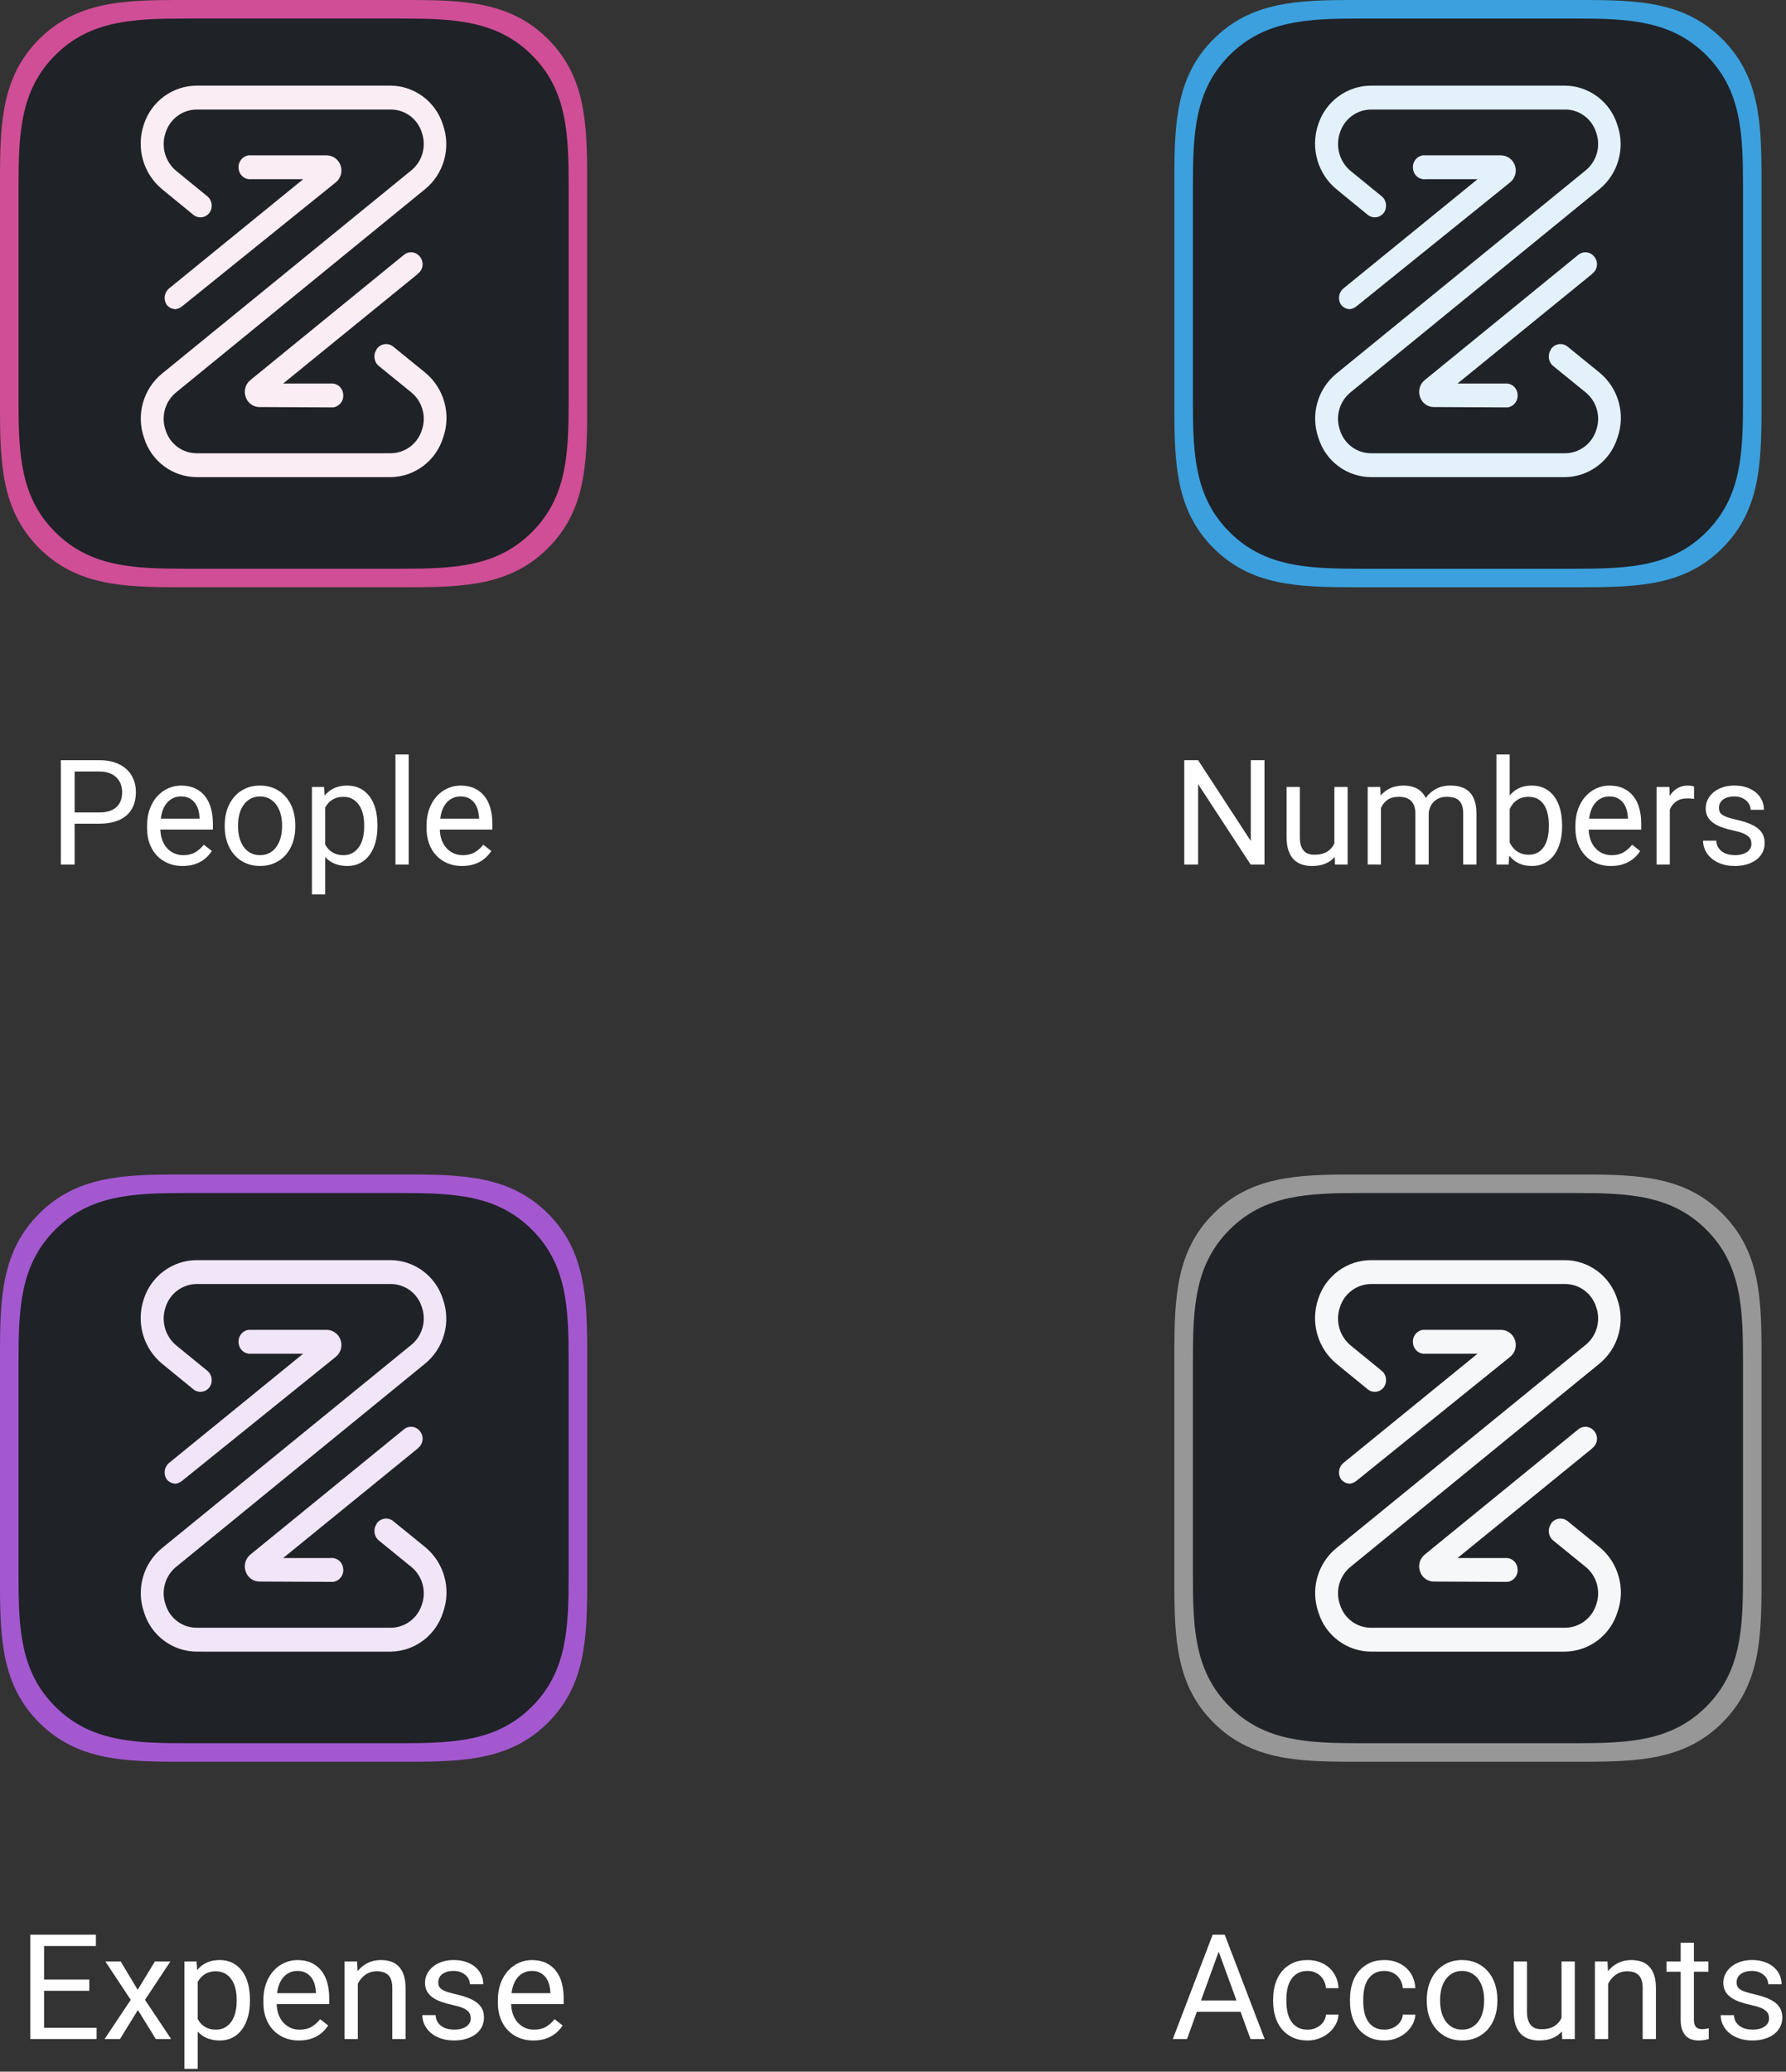 <svg height="254" viewBox="0 0 219 254" width="219" xmlns="http://www.w3.org/2000/svg"><rect x="0" y="0" width="219" height="254" fill="#333333" stroke="none"/><g fill="none" fill-rule="evenodd"><g transform="translate(0 144)"><path d="m0 50.04v-28.08c0-6.96.24-12.6 4.8-17.16 4.56-4.56 10.2-4.8 17.16-4.8h28.08c6.96 0 12.6.24 17.16 4.8s4.8 10.2 4.8 17.16v28.08c0 6.96-.24 12.6-4.8 17.16s-10.2 4.8-17.16 4.8h-28.08c-6.96 0-12.6-.24-17.16-4.8-4.56-4.56-4.8-10.2-4.8-17.16z" fill="#a358d0"/><path d="m2.274 49.153v-26.306c0-6.521.224-11.804 4.496-16.08s9.557-4.493 16.076-4.493h26.306c6.521 0 11.804.224 16.08 4.496s4.496 9.556 4.496 16.08v26.303c0 6.521-.224 11.804-4.496 16.08s-9.556 4.496-16.08 4.496h-26.306c-6.521 0-11.804-.224-16.08-4.496s-4.493-9.559-4.493-16.08z" fill="#1f2227"/><g fill-rule="nonzero"><path d="m6.921 47.999c-2.976.012-5.613-1.934-6.501-4.799-1.006-2.85-.11-6.03 2.231-7.92l30.499-24.863c1.383-1.107 1.916-2.978 1.326-4.656-.523-1.705-2.096-2.858-3.865-2.832h-23.69c-1.764-.012-3.331 1.136-3.865 2.832-.584 1.692-.057 3.572 1.319 4.705l3.821 3.119c.589.508.688 1.388.228 2.016-.226.296-.56.488-.927.534-.367.046-.738-.059-1.028-.291l-3.818-3.123c-2.322-1.902-3.23-5.059-2.277-7.92.908-2.871 3.559-4.815 6.547-4.801h23.688c2.959.009 5.572 1.951 6.457 4.8 1.007 2.849.113 6.03-2.228 7.921l-30.462 24.862c-1.38 1.109-1.91 2.979-1.319 4.656.523 1.705 2.096 2.858 3.865 2.832h23.688c1.765.013 3.333-1.135 3.867-2.832.59-1.678.057-3.549-1.326-4.656l-3.955-3.216c-.596-.499-.711-1.377-.264-2.015v-.047c.216-.32.551-.536.929-.6.378-.063.765.032 1.072.264l3.955 3.216c2.344 1.931 3.22 5.148 2.182 8.016-.892 2.823-3.473 4.756-6.411 4.799zm-2.636-20.592c-.423-.004-.823-.197-1.091-.528-.414-.623-.317-1.457.228-1.967l16.503-13.439h-6.365c-.377.041-.754-.074-1.045-.318s-.472-.597-.502-.978c-.107-.792.442-1.522 1.227-1.632h9.593c.772.024 1.448.532 1.691 1.272.244.74.004 1.554-.6 2.04l-18.862 15.214c-.225.18-.493.296-.778.336zm10.275 11.999c-.772 0-1.456-.505-1.688-1.248-.262-.746-.024-1.576.591-2.067l18.828-15.355c.29-.233.66-.339 1.028-.293.368.046.702.239.927.536.498.609.417 1.508-.182 2.016-.046.047-.09.047-.09.096l-16.505 13.435h5.82c.375-.04.75.075 1.04.318.29.243.471.593.503.972.107.792-.442 1.522-1.227 1.632h-.316z" fill="#f1e6f7" transform="translate(17.25 10.5)"/><path d="m11.848 106v-1.38h-6.442v-4.535h5.546v-1.38h-5.546v-4.113h6.354v-1.389h-8.042v12.797zm2.865 0 2.197-3.56 2.197 3.56h1.881l-3.208-4.808 3.111-4.702h-1.898l-2.109 3.472-2.083-3.472h-1.881l3.111 4.702-3.208 4.808zm9.527 3.656v-4.579c.322.357.708.63 1.156.817s.971.281 1.569.281c.586 0 1.107-.12 1.564-.36.457-.24.842-.576 1.156-1.006s.552-.94.716-1.529.246-1.232.246-1.929v-.185c0-.727-.081-1.387-.242-1.982-.161-.595-.4-1.104-.716-1.529-.316-.425-.705-.754-1.165-.989-.46-.234-.989-.352-1.586-.352-.604 0-1.134.105-1.591.316-.457.211-.847.516-1.169.914l-.079-1.055h-1.485v13.166zm2.232-4.808c-.281 0-.536-.032-.765-.097s-.434-.154-.615-.268c-.182-.114-.343-.252-.483-.413s-.264-.335-.369-.523v-4.544c.105-.188.229-.362.369-.523s.302-.3.483-.417c.182-.117.385-.208.611-.272.226-.064.476-.097.751-.097.445 0 .829.092 1.151.277s.589.435.8.751c.211.316.366.684.466 1.103.1.419.149.866.149 1.34v.185c0 .475-.05.924-.149 1.349s-.255.795-.466 1.112c-.211.316-.476.568-.795.756-.319.188-.699.281-1.138.281zm10.187 1.327c.475 0 .899-.051 1.274-.154s.708-.24.998-.413c.29-.173.543-.369.76-.589.217-.22.401-.447.554-.681l-.993-.773c-.299.387-.647.697-1.046.932s-.885.352-1.459.352c-.434 0-.822-.082-1.165-.246-.343-.164-.636-.387-.879-.668-.243-.281-.431-.612-.562-.993-.132-.381-.204-.791-.215-1.23h6.442v-.729c0-.668-.076-1.286-.229-1.854-.152-.568-.388-1.061-.708-1.477s-.725-.743-1.217-.98c-.492-.237-1.078-.356-1.758-.356-.539 0-1.058.11-1.556.33-.498.22-.94.538-1.327.954-.387.416-.696.929-.927 1.538-.231.609-.347 1.301-.347 2.074v.369c0 .668.103 1.283.308 1.846s.498 1.047.879 1.455c.381.407.839.725 1.375.954.536.229 1.135.343 1.797.343zm2.083-5.801h-4.764c.053-.439.151-.829.294-1.169.144-.34.324-.624.541-.853.217-.229.463-.403.738-.523s.577-.18.905-.18c.416 0 .765.076 1.046.229.281.152.511.352.69.598s.311.524.396.835c.085.311.136.624.154.94zm5.133 5.625v-6.776c.223-.457.533-.826.932-1.107s.861-.422 1.389-.422c.311 0 .584.038.822.114.237.076.437.196.598.36s.283.376.365.637c.082.261.123.576.123.945v6.249h1.626v-6.231c0-.621-.072-1.15-.215-1.586s-.347-.794-.611-1.072c-.264-.278-.583-.48-.958-.606-.375-.126-.794-.189-1.257-.189-.598 0-1.137.122-1.617.365-.48.243-.891.579-1.23 1.006l-.053-1.195h-1.538v9.51zm11.804.176c.551 0 1.052-.069 1.503-.207.451-.138.838-.33 1.16-.576.322-.246.57-.542.743-.888.173-.346.259-.727.259-1.143 0-.387-.069-.727-.207-1.02s-.347-.552-.628-.778-.636-.423-1.063-.593-.932-.322-1.512-.457c-.451-.1-.819-.198-1.103-.294-.284-.097-.508-.202-.672-.316-.164-.114-.275-.242-.334-.382-.059-.141-.088-.299-.088-.475 0-.176.035-.347.105-.514s.182-.316.334-.448c.152-.132.347-.237.584-.316.237-.079.526-.119.866-.119.322 0 .606.048.853.145.246.097.454.223.624.378.17.155.299.331.387.527s.132.391.132.584h1.635c0-.41-.082-.795-.246-1.156-.164-.36-.403-.675-.716-.945-.313-.27-.694-.482-1.143-.637-.448-.155-.957-.233-1.525-.233-.533 0-1.017.075-1.45.224-.434.149-.803.352-1.107.606s-.541.551-.708.888c-.167.337-.25.693-.25 1.068 0 .393.079.735.237 1.028.158.293.385.546.681.76s.655.397 1.077.549c.422.152.896.284 1.424.396.469.1.847.208 1.134.325.287.117.508.245.664.382.155.138.259.284.312.439.053.155.079.321.079.497 0 .193-.044.374-.132.541-.088.167-.218.312-.391.435-.173.123-.385.22-.637.29-.252.07-.545.105-.879.105-.258 0-.516-.029-.773-.088s-.495-.158-.712-.299c-.217-.141-.397-.324-.541-.549s-.224-.505-.242-.839h-1.626c0 .393.085.775.255 1.147.17.372.419.703.747.993s.734.523 1.217.699c.483.176 1.042.264 1.674.264zm9.729 0c.475 0 .899-.051 1.274-.154s.708-.24.998-.413c.29-.173.543-.369.76-.589.217-.22.401-.447.554-.681l-.993-.773c-.299.387-.647.697-1.046.932s-.885.352-1.459.352c-.434 0-.822-.082-1.165-.246-.343-.164-.636-.387-.879-.668-.243-.281-.431-.612-.562-.993-.132-.381-.204-.791-.215-1.23h6.442v-.729c0-.668-.076-1.286-.229-1.854-.152-.568-.388-1.061-.708-1.477-.319-.416-.725-.743-1.217-.98-.492-.237-1.078-.356-1.758-.356-.539 0-1.058.11-1.556.33-.498.22-.94.538-1.327.954-.387.416-.696.929-.927 1.538s-.347 1.301-.347 2.074v.369c0 .668.103 1.283.308 1.846s.498 1.047.879 1.455c.381.407.839.725 1.375.954.536.229 1.135.343 1.797.343zm2.083-5.801h-4.764c.053-.439.151-.829.294-1.169.144-.34.324-.624.541-.853s.463-.403.738-.523c.275-.12.577-.18.905-.18.416 0 .765.076 1.046.229.281.152.511.352.69.598.179.246.311.524.396.835.085.311.136.624.154.94z" fill="#fff"/></g></g><g><path d="m0 50.04v-28.08c0-6.96.24-12.6 4.8-17.16 4.56-4.56 10.2-4.8 17.16-4.8h28.08c6.96 0 12.6.24 17.16 4.8s4.8 10.2 4.8 17.16v28.08c0 6.96-.24 12.6-4.8 17.16s-10.2 4.8-17.16 4.8h-28.08c-6.96 0-12.6-.24-17.16-4.8-4.56-4.56-4.8-10.2-4.8-17.16z" fill="#cf4e95"/><path d="m2.274 49.153v-26.306c0-6.521.224-11.804 4.496-16.08s9.557-4.493 16.076-4.493h26.306c6.521 0 11.804.224 16.08 4.496s4.496 9.556 4.496 16.08v26.303c0 6.521-.224 11.804-4.496 16.08s-9.556 4.496-16.08 4.496h-26.306c-6.521 0-11.804-.224-16.08-4.496s-4.493-9.559-4.493-16.08z" fill="#1f2227"/><g fill-rule="nonzero"><path d="m6.921 47.999c-2.976.012-5.613-1.934-6.501-4.799-1.006-2.85-.11-6.03 2.231-7.92l30.499-24.863c1.383-1.107 1.916-2.978 1.326-4.656-.523-1.705-2.096-2.858-3.865-2.832h-23.69c-1.764-.012-3.331 1.136-3.865 2.832-.584 1.692-.057 3.572 1.319 4.705l3.821 3.119c.589.508.688 1.388.228 2.016-.226.296-.56.488-.927.534-.367.046-.738-.059-1.028-.291l-3.818-3.123c-2.322-1.902-3.23-5.059-2.277-7.92.908-2.871 3.559-4.815 6.547-4.801h23.688c2.959.009 5.572 1.951 6.457 4.8 1.007 2.849.113 6.03-2.228 7.921l-30.462 24.862c-1.38 1.109-1.91 2.979-1.319 4.656.523 1.705 2.096 2.858 3.865 2.832h23.688c1.765.013 3.333-1.135 3.867-2.832.59-1.678.057-3.549-1.326-4.656l-3.955-3.216c-.596-.499-.711-1.377-.264-2.015v-.047c.216-.32.551-.536.929-.6.378-.063.765.032 1.072.264l3.955 3.216c2.344 1.931 3.22 5.148 2.182 8.016-.892 2.823-3.473 4.756-6.411 4.799zm-2.636-20.592c-.423-.004-.823-.197-1.091-.528-.414-.623-.317-1.457.228-1.967l16.503-13.439h-6.365c-.377.041-.754-.074-1.045-.318s-.472-.597-.502-.978c-.107-.792.442-1.522 1.227-1.632h9.593c.772.024 1.448.532 1.691 1.272.244.74.004 1.554-.6 2.04l-18.862 15.214c-.225.18-.493.296-.778.336zm10.275 11.999c-.772 0-1.456-.505-1.688-1.248-.262-.746-.024-1.576.591-2.067l18.828-15.355c.29-.233.66-.339 1.028-.293.368.046.702.239.927.536.498.609.417 1.508-.182 2.016-.046.047-.09.047-.09.096l-16.505 13.435h5.82c.375-.04.75.075 1.04.318.29.243.471.593.503.972.107.792-.442 1.522-1.227 1.632h-.316z" fill="#faedf4" transform="translate(17.25 10.5)"/><path d="m9.15 106v-5.01h3.032c.727 0 1.368-.086 1.925-.259s1.024-.423 1.402-.751c.378-.328.665-.734.861-1.217.196-.483.294-1.033.294-1.648 0-.568-.098-1.091-.294-1.569-.196-.478-.483-.891-.861-1.239-.378-.349-.845-.62-1.402-.813-.557-.193-1.198-.29-1.925-.29h-4.72v12.797zm3.032-6.39h-3.032v-5.019h3.032c.492 0 .916.07 1.27.211s.645.328.87.562c.226.234.391.505.497.813.105.308.158.625.158.954 0 .363-.053.696-.158.998-.105.302-.271.562-.497.782-.226.22-.516.391-.87.514-.354.123-.778.185-1.27.185zm10.213 6.565c.475 0 .899-.051 1.274-.154s.708-.24.998-.413c.29-.173.543-.369.76-.589.217-.22.401-.447.554-.681l-.993-.773c-.299.387-.647.697-1.046.932s-.885.352-1.459.352c-.434 0-.822-.082-1.165-.246-.343-.164-.636-.387-.879-.668-.243-.281-.431-.612-.562-.993-.132-.381-.204-.791-.215-1.23h6.442v-.729c0-.668-.076-1.286-.229-1.854-.152-.568-.388-1.061-.708-1.477-.319-.416-.725-.743-1.217-.98-.492-.237-1.078-.356-1.758-.356-.539 0-1.058.11-1.556.33-.498.22-.94.538-1.327.954-.387.416-.696.929-.927 1.538s-.347 1.301-.347 2.074v.369c0 .668.103 1.283.308 1.846s.498 1.047.879 1.455c.381.407.839.725 1.375.954.536.229 1.135.343 1.797.343zm2.083-5.801h-4.764c.053-.439.151-.829.294-1.169.144-.34.324-.624.541-.853s.463-.403.738-.523c.275-.12.577-.18.905-.18.416 0 .765.076 1.046.229.281.152.511.352.69.598.179.246.311.524.396.835.085.311.136.624.154.94zm7.409 5.801c.668 0 1.269-.122 1.802-.365.533-.243.987-.58 1.362-1.011s.662-.94.861-1.529c.199-.589.299-1.229.299-1.92v-.193c0-.691-.1-1.332-.299-1.92-.199-.589-.486-1.1-.861-1.534s-.831-.773-1.367-1.02c-.536-.246-1.141-.369-1.815-.369-.662 0-1.26.123-1.793.369-.533.246-.986.586-1.358 1.02s-.659.945-.861 1.534c-.202.589-.303 1.229-.303 1.92v.193c0 .691.101 1.332.303 1.92.202.589.491 1.099.866 1.529s.829.768 1.362 1.011 1.134.365 1.802.365zm0-1.327c-.451 0-.845-.094-1.182-.281-.337-.188-.618-.441-.844-.76-.226-.319-.394-.69-.505-1.112-.111-.422-.167-.87-.167-1.345v-.193c0-.469.056-.916.167-1.34.111-.425.28-.797.505-1.116.226-.319.505-.574.839-.765.334-.19.724-.286 1.169-.286.451 0 .847.095 1.187.286.34.19.623.445.848.765.226.319.396.691.51 1.116.114.425.171.872.171 1.34v.193c0 .475-.057.923-.171 1.345-.114.422-.283.792-.505 1.112-.223.319-.504.573-.844.76-.34.188-.732.281-1.178.281zm7.989 4.808v-4.579c.322.357.708.63 1.156.817s.971.281 1.569.281c.586 0 1.107-.12 1.564-.36.457-.24.842-.576 1.156-1.006.313-.431.552-.94.716-1.529s.246-1.232.246-1.929v-.185c0-.727-.081-1.387-.242-1.982-.161-.595-.4-1.104-.716-1.529-.316-.425-.705-.754-1.165-.989-.46-.234-.989-.352-1.586-.352-.604 0-1.134.105-1.591.316-.457.211-.847.516-1.169.914l-.079-1.055h-1.485v13.166zm2.232-4.808c-.281 0-.536-.032-.765-.097s-.434-.154-.615-.268-.343-.252-.483-.413-.264-.335-.369-.523v-4.544c.105-.188.229-.362.369-.523s.302-.3.483-.417.385-.208.611-.272c.226-.064.476-.097.751-.097.445 0 .829.092 1.151.277s.589.435.8.751c.211.316.366.684.466 1.103.1.419.149.866.149 1.34v.185c0 .475-.05.924-.149 1.349s-.255.795-.466 1.112c-.211.316-.476.568-.795.756s-.699.281-1.138.281zm8.007 1.151v-13.5h-1.626v13.5zm6.548.176c.475 0 .899-.051 1.274-.154s.708-.24.998-.413c.29-.173.543-.369.76-.589.217-.22.401-.447.554-.681l-.993-.773c-.299.387-.647.697-1.046.932s-.885.352-1.459.352c-.434 0-.822-.082-1.165-.246-.343-.164-.636-.387-.879-.668-.243-.281-.431-.612-.562-.993-.132-.381-.204-.791-.215-1.23h6.442v-.729c0-.668-.076-1.286-.229-1.854-.152-.568-.388-1.061-.708-1.477-.319-.416-.725-.743-1.217-.98-.492-.237-1.078-.356-1.758-.356-.539 0-1.058.11-1.556.33-.498.22-.94.538-1.327.954-.387.416-.696.929-.927 1.538s-.347 1.301-.347 2.074v.369c0 .668.103 1.283.308 1.846s.498 1.047.879 1.455c.381.407.839.725 1.375.954.536.229 1.135.343 1.797.343zm2.083-5.801h-4.764c.053-.439.151-.829.294-1.169.144-.34.324-.624.541-.853s.463-.403.738-.523c.275-.12.577-.18.905-.18.416 0 .765.076 1.046.229.281.152.511.352.69.598.179.246.311.524.396.835.085.311.136.624.154.94z" fill="#fff"/></g></g><g transform="translate(144)"><path d="m0 50.04v-28.08c0-6.96.24-12.6 4.8-17.16 4.56-4.56 10.2-4.8 17.16-4.8h28.08c6.96 0 12.6.24 17.16 4.8s4.8 10.2 4.8 17.16v28.08c0 6.96-.24 12.6-4.8 17.16s-10.2 4.8-17.16 4.8h-28.08c-6.96 0-12.6-.24-17.16-4.8-4.56-4.56-4.8-10.2-4.8-17.16z" fill="#3ba0dd"/><path d="m2.274 49.153v-26.306c0-6.521.224-11.804 4.496-16.08s9.557-4.493 16.076-4.493h26.306c6.521 0 11.804.224 16.08 4.496s4.496 9.556 4.496 16.08v26.303c0 6.521-.224 11.804-4.496 16.08s-9.556 4.496-16.08 4.496h-26.306c-6.521 0-11.804-.224-16.08-4.496s-4.493-9.559-4.493-16.08z" fill="#1f2227"/><g fill-rule="nonzero"><path d="m6.921 47.999c-2.976.012-5.613-1.934-6.501-4.799-1.006-2.85-.11-6.03 2.231-7.92l30.499-24.863c1.383-1.107 1.916-2.978 1.326-4.656-.523-1.705-2.096-2.858-3.865-2.832h-23.69c-1.764-.012-3.331 1.136-3.865 2.832-.584 1.692-.057 3.572 1.319 4.705l3.821 3.119c.589.508.688 1.388.228 2.016-.226.296-.56.488-.927.534-.367.046-.738-.059-1.028-.291l-3.818-3.123c-2.322-1.902-3.23-5.059-2.277-7.92.908-2.871 3.559-4.815 6.547-4.801h23.688c2.959.009 5.572 1.951 6.457 4.8 1.007 2.849.113 6.03-2.228 7.921l-30.462 24.862c-1.38 1.109-1.91 2.979-1.319 4.656.523 1.705 2.096 2.858 3.865 2.832h23.688c1.765.013 3.333-1.135 3.867-2.832.59-1.678.057-3.549-1.326-4.656l-3.955-3.216c-.596-.499-.711-1.377-.264-2.015v-.047c.216-.32.551-.536.929-.6.378-.063.765.032 1.072.264l3.955 3.216c2.344 1.931 3.22 5.148 2.182 8.016-.892 2.823-3.473 4.756-6.411 4.799zm-2.636-20.592c-.423-.004-.823-.197-1.091-.528-.414-.623-.317-1.457.228-1.967l16.503-13.439h-6.365c-.377.041-.754-.074-1.045-.318s-.472-.597-.502-.978c-.107-.792.442-1.522 1.227-1.632h9.593c.772.024 1.448.532 1.691 1.272.244.74.004 1.554-.6 2.04l-18.862 15.214c-.225.18-.493.296-.778.336zm10.275 11.999c-.772 0-1.456-.505-1.688-1.248-.262-.746-.024-1.576.591-2.067l18.828-15.355c.29-.233.66-.339 1.028-.293.368.046.702.239.927.536.498.609.417 1.508-.182 2.016-.046.047-.09.047-.09.096l-16.505 13.435h5.82c.375-.04.75.075 1.04.318.29.243.471.593.503.972.107.792-.442 1.522-1.227 1.632h-.316z" fill="#e3f1fa" transform="translate(17.25 10.5)"/><path d="m2.913 106v-9.861l6.442 9.861h1.696v-12.797h-1.679v9.905l-6.46-9.905h-1.696v12.797zm13.966.176c.645 0 1.195-.098 1.652-.294.457-.196.835-.47 1.134-.822l.035.94h1.547v-9.51h-1.626v6.917c-.188.422-.482.759-.883 1.011s-.933.378-1.595.378c-.223 0-.439-.031-.65-.092-.211-.062-.398-.173-.562-.334s-.296-.381-.396-.659c-.1-.278-.149-.631-.149-1.059v-6.161h-1.626v6.144c0 .633.075 1.173.224 1.622.149.448.362.814.637 1.099s.604.492.984.624.806.198 1.274.198zm8.455-.176v-6.943c.176-.404.439-.732.791-.984.352-.252.817-.378 1.397-.378.311 0 .59.038.839.114.249.076.461.196.637.36.176.164.312.376.409.637.097.261.145.576.145.945v6.249h1.635v-6.311c.029-.275.098-.535.207-.778.108-.243.255-.454.439-.633s.406-.321.664-.426c.258-.105.554-.158.888-.158.305 0 .583.031.835.092s.466.171.642.33c.176.158.312.369.409.633.097.264.145.595.145.993v6.258h1.626v-6.249c0-.598-.07-1.113-.211-1.547-.141-.434-.347-.791-.62-1.072-.272-.281-.605-.488-.998-.62-.393-.132-.844-.198-1.354-.198-.691 0-1.291.141-1.797.422-.507.281-.918.65-1.235 1.107-.252-.533-.614-.921-1.085-1.165-.472-.243-1.015-.365-1.63-.365-.621 0-1.165.108-1.63.325-.466.217-.863.519-1.191.905l-.044-1.055h-1.538v9.51zm18.519.176c.586 0 1.107-.12 1.564-.36.457-.24.844-.576 1.16-1.006.316-.431.557-.94.721-1.529s.246-1.232.246-1.929v-.185c0-.727-.082-1.387-.246-1.982-.164-.595-.403-1.104-.716-1.529-.313-.425-.7-.754-1.16-.989-.46-.234-.989-.352-1.586-.352-.604 0-1.128.105-1.573.316s-.826.513-1.143.905v-5.036h-1.626v13.5h1.494l.079-1.099c.316.41.703.725 1.16.945.457.22.999.33 1.626.33zm-.404-1.38c-.299 0-.568-.038-.809-.114-.24-.076-.456-.182-.646-.316-.19-.135-.357-.293-.501-.475s-.268-.378-.374-.589v-4.113c.1-.211.22-.407.36-.589s.306-.34.497-.475.406-.24.646-.316c.24-.076.51-.114.809-.114.457 0 .844.092 1.16.277.316.185.573.435.769.751.196.316.338.684.426 1.103.088.419.132.866.132 1.34v.185c0 .475-.047.921-.141 1.34s-.24.784-.439 1.094c-.199.311-.454.557-.765.738-.311.182-.686.272-1.125.272zm10.09 1.38c.475 0 .899-.051 1.274-.154s.708-.24.998-.413c.29-.173.543-.369.76-.589.217-.22.401-.447.554-.681l-.993-.773c-.299.387-.647.697-1.046.932s-.885.352-1.459.352c-.434 0-.822-.082-1.165-.246-.343-.164-.636-.387-.879-.668-.243-.281-.431-.612-.562-.993-.132-.381-.204-.791-.215-1.23h6.442v-.729c0-.668-.076-1.286-.229-1.854-.152-.568-.388-1.061-.708-1.477-.319-.416-.725-.743-1.217-.98-.492-.237-1.078-.356-1.758-.356-.539 0-1.058.11-1.556.33-.498.22-.94.538-1.327.954-.387.416-.696.929-.927 1.538s-.347 1.301-.347 2.074v.369c0 .668.103 1.283.308 1.846.205.562.498 1.047.879 1.455.381.407.839.725 1.375.954.536.229 1.135.343 1.797.343zm2.083-5.801h-4.764c.053-.439.151-.829.294-1.169.144-.34.324-.624.541-.853.217-.229.463-.403.738-.523s.577-.18.905-.18c.416 0 .765.076 1.046.229.281.152.511.352.69.598.179.246.311.524.396.835.085.311.136.624.154.94zm5.133 5.625v-6.75c.176-.416.441-.747.795-.993.354-.246.813-.369 1.375-.369.152 0 .289.004.409.013s.25.025.391.048v-1.512c-.059-.029-.164-.057-.316-.083-.152-.026-.287-.04-.404-.04-.527 0-.976.114-1.345.343-.369.229-.677.539-.923.932l-.026-1.099h-1.582v9.51zm7.963.176c.551 0 1.052-.069 1.503-.207.451-.138.838-.33 1.16-.576.322-.246.57-.542.743-.888.173-.346.259-.727.259-1.143 0-.387-.069-.727-.207-1.02s-.347-.552-.628-.778-.636-.423-1.063-.593c-.428-.17-.932-.322-1.512-.457-.451-.1-.819-.198-1.103-.294-.284-.097-.508-.202-.672-.316-.164-.114-.275-.242-.334-.382-.059-.141-.088-.299-.088-.475 0-.176.035-.347.105-.514s.182-.316.334-.448c.152-.132.347-.237.584-.316.237-.079.526-.119.866-.119.322 0 .606.048.853.145.246.097.454.223.624.378.17.155.299.331.387.527.088.196.132.391.132.584h1.635c0-.41-.082-.795-.246-1.156-.164-.36-.403-.675-.716-.945-.313-.27-.694-.482-1.143-.637-.448-.155-.957-.233-1.525-.233-.533 0-1.017.075-1.45.224-.434.149-.803.352-1.107.606s-.541.551-.708.888c-.167.337-.25.693-.25 1.068 0 .393.079.735.237 1.028.158.293.385.546.681.76.296.214.655.397 1.077.549.422.152.896.284 1.424.396.469.1.847.208 1.134.325.287.117.508.245.664.382s.259.284.312.439c.053.155.079.321.079.497 0 .193-.044.374-.132.541-.088.167-.218.312-.391.435-.173.123-.385.22-.637.29-.252.07-.545.105-.879.105-.258 0-.516-.029-.773-.088s-.495-.158-.712-.299c-.217-.141-.397-.324-.541-.549s-.224-.505-.242-.839h-1.626c0 .393.085.775.255 1.147s.419.703.747.993.734.523 1.217.699c.483.176 1.042.264 1.674.264z" fill="#fff"/></g></g><g transform="translate(143.812 144)"><g transform="translate(.188)"><path d="m0 50.04v-28.08c0-6.96.24-12.6 4.8-17.16 4.56-4.56 10.2-4.8 17.16-4.8h28.08c6.96 0 12.6.24 17.16 4.8s4.8 10.2 4.8 17.16v28.08c0 6.96-.24 12.6-4.8 17.16s-10.2 4.8-17.16 4.8h-28.08c-6.96 0-12.6-.24-17.16-4.8-4.56-4.56-4.8-10.2-4.8-17.16z" fill="#979797"/><path d="m2.274 49.153v-26.306c0-6.521.224-11.804 4.496-16.08s9.557-4.493 16.076-4.493h26.306c6.521 0 11.804.224 16.08 4.496s4.496 9.556 4.496 16.08v26.303c0 6.521-.224 11.804-4.496 16.08s-9.556 4.496-16.08 4.496h-26.306c-6.521 0-11.804-.224-16.08-4.496s-4.493-9.559-4.493-16.08z" fill="#1f2227"/></g><g fill-rule="nonzero"><path d="m6.921 47.999c-2.976.012-5.613-1.934-6.501-4.799-1.006-2.85-.11-6.03 2.231-7.92l30.499-24.863c1.383-1.107 1.916-2.978 1.326-4.656-.523-1.705-2.096-2.858-3.865-2.832h-23.69c-1.764-.012-3.331 1.136-3.865 2.832-.584 1.692-.057 3.572 1.319 4.705l3.821 3.119c.589.508.688 1.388.228 2.016-.226.296-.56.488-.927.534-.367.046-.738-.059-1.028-.291l-3.818-3.123c-2.322-1.902-3.23-5.059-2.277-7.92.908-2.871 3.559-4.815 6.547-4.801h23.688c2.959.009 5.572 1.951 6.457 4.8 1.007 2.849.113 6.03-2.228 7.921l-30.462 24.862c-1.38 1.109-1.91 2.979-1.319 4.656.523 1.705 2.096 2.858 3.865 2.832h23.688c1.765.013 3.333-1.135 3.867-2.832.59-1.678.057-3.549-1.326-4.656l-3.955-3.216c-.596-.499-.711-1.377-.264-2.015v-.047c.216-.32.551-.536.929-.6.378-.063.765.032 1.072.264l3.955 3.216c2.344 1.931 3.22 5.148 2.182 8.016-.892 2.823-3.473 4.756-6.411 4.799zm-2.636-20.592c-.423-.004-.823-.197-1.091-.528-.414-.623-.317-1.457.228-1.967l16.503-13.439h-6.365c-.377.041-.754-.074-1.045-.318s-.472-.597-.502-.978c-.107-.792.442-1.522 1.227-1.632h9.593c.772.024 1.448.532 1.691 1.272.244.74.004 1.554-.6 2.04l-18.862 15.214c-.225.18-.493.296-.778.336zm10.275 11.999c-.772 0-1.456-.505-1.688-1.248-.262-.746-.024-1.576.591-2.067l18.828-15.355c.29-.233.66-.339 1.028-.293.368.046.702.239.927.536.498.609.417 1.508-.182 2.016-.046.047-.09.047-.09.096l-16.505 13.435h5.82c.375-.04.75.075 1.04.318.29.243.471.593.503.972.107.792-.442 1.522-1.227 1.632h-.316z" fill="#f6f7f9" transform="translate(17.438 10.5)"/><path d="m1.74 106 1.204-3.34h5.361l1.222 3.34h1.731l-4.896-12.797h-1.477l-4.887 12.797zm6.064-4.729h-4.351l2.171-5.985zm8.736 4.904c.504 0 .98-.086 1.428-.259.448-.173.842-.404 1.182-.694.34-.29.614-.627.822-1.011s.324-.787.347-1.208h-1.538c-.023.264-.098.508-.224.734-.126.226-.29.42-.492.584-.202.164-.435.293-.699.387s-.539.141-.826.141c-.51 0-.932-.1-1.266-.299-.334-.199-.601-.46-.8-.782-.199-.322-.34-.687-.422-1.094-.082-.407-.123-.822-.123-1.244v-.369c0-.41.041-.819.123-1.226.082-.407.224-.773.426-1.099.202-.325.469-.587.8-.787.331-.199.749-.299 1.252-.299.328 0 .625.056.892.167s.497.262.69.453.347.413.461.668.183.529.207.822h1.538c-.023-.486-.129-.94-.316-1.362s-.447-.787-.778-1.094c-.331-.308-.724-.549-1.178-.725-.454-.176-.959-.264-1.516-.264-.715 0-1.336.127-1.863.382-.527.255-.967.599-1.318 1.033-.352.434-.614.938-.787 1.512-.173.574-.259 1.181-.259 1.819v.369c0 .639.086 1.245.259 1.819.173.574.435 1.078.787 1.512s.792.778 1.323 1.033c.53.255 1.153.382 1.868.382zm9.422 0c.504 0 .98-.086 1.428-.259.448-.173.842-.404 1.182-.694.34-.29.614-.627.822-1.011s.324-.787.347-1.208h-1.538c-.023.264-.098.508-.224.734-.126.226-.29.42-.492.584-.202.164-.435.293-.699.387s-.539.141-.826.141c-.51 0-.932-.1-1.266-.299-.334-.199-.601-.46-.8-.782-.199-.322-.34-.687-.422-1.094-.082-.407-.123-.822-.123-1.244v-.369c0-.41.041-.819.123-1.226.082-.407.224-.773.426-1.099.202-.325.469-.587.8-.787.331-.199.749-.299 1.252-.299.328 0 .625.056.892.167s.497.262.69.453.347.413.461.668.183.529.207.822h1.538c-.023-.486-.129-.94-.316-1.362s-.447-.787-.778-1.094c-.331-.308-.724-.549-1.178-.725-.454-.176-.959-.264-1.516-.264-.715 0-1.336.127-1.863.382-.527.255-.967.599-1.318 1.033-.352.434-.614.938-.787 1.512-.173.574-.259 1.181-.259 1.819v.369c0 .639.086 1.245.259 1.819.173.574.435 1.078.787 1.512s.792.778 1.323 1.033c.53.255 1.153.382 1.868.382zm9.51 0c.668 0 1.269-.122 1.802-.365.533-.243.987-.58 1.362-1.011s.662-.94.861-1.529c.199-.589.299-1.229.299-1.92v-.193c0-.691-.1-1.332-.299-1.92-.199-.589-.486-1.1-.861-1.534s-.831-.773-1.367-1.02c-.536-.246-1.141-.369-1.815-.369-.662 0-1.26.123-1.793.369-.533.246-.986.586-1.358 1.02s-.659.945-.861 1.534-.303 1.229-.303 1.92v.193c0 .691.101 1.332.303 1.92s.491 1.099.866 1.529.829.768 1.362 1.011c.533.243 1.134.365 1.802.365zm0-1.327c-.451 0-.845-.094-1.182-.281-.337-.188-.618-.441-.844-.76-.226-.319-.394-.69-.505-1.112-.111-.422-.167-.87-.167-1.345v-.193c0-.469.056-.916.167-1.34.111-.425.28-.797.505-1.116.226-.319.505-.574.839-.765.334-.19.724-.286 1.169-.286.451 0 .847.095 1.187.286.34.19.623.445.848.765s.396.691.51 1.116c.114.425.171.872.171 1.34v.193c0 .475-.057.923-.171 1.345-.114.422-.283.792-.505 1.112-.223.319-.504.573-.844.76-.34.188-.732.281-1.178.281zm9.448 1.327c.645 0 1.195-.098 1.652-.294.457-.196.835-.47 1.134-.822l.035.94h1.547v-9.51h-1.626v6.917c-.188.422-.482.759-.883 1.011-.401.252-.933.378-1.595.378-.223 0-.439-.031-.65-.092-.211-.062-.398-.173-.562-.334s-.296-.381-.396-.659c-.1-.278-.149-.631-.149-1.059v-6.161h-1.626v6.144c0 .633.075 1.173.224 1.622.149.448.362.814.637 1.099s.604.492.984.624.806.198 1.274.198zm8.464-.176v-6.776c.223-.457.533-.826.932-1.107.398-.281.861-.422 1.389-.422.311 0 .584.038.822.114.237.076.437.196.598.36s.283.376.365.637c.082.261.123.576.123.945v6.249h1.626v-6.231c0-.621-.072-1.15-.215-1.586s-.347-.794-.611-1.072c-.264-.278-.583-.48-.958-.606-.375-.126-.794-.189-1.257-.189-.598 0-1.137.122-1.617.365-.48.243-.891.579-1.23 1.006l-.053-1.195h-1.538v9.51zm11.083.176c.293 0 .542-.021.747-.062.205-.041.372-.079.501-.114v-1.318c-.082.018-.198.04-.347.066-.149.026-.292.04-.426.04s-.265-.013-.391-.04c-.126-.026-.237-.081-.334-.163-.097-.082-.174-.198-.233-.347s-.088-.347-.088-.593v-5.897h1.775v-1.257h-1.775v-2.303h-1.626v2.303h-1.731v1.257h1.731v5.889c0 .475.059.875.176 1.2.117.325.275.587.475.787.199.199.432.341.699.426s.549.127.848.127zm6.601 0c.551 0 1.052-.069 1.503-.207.451-.138.838-.33 1.16-.576.322-.246.57-.542.743-.888s.259-.727.259-1.143c0-.387-.069-.727-.207-1.02s-.347-.552-.628-.778-.636-.423-1.063-.593c-.428-.17-.932-.322-1.512-.457-.451-.1-.819-.198-1.103-.294-.284-.097-.508-.202-.672-.316-.164-.114-.275-.242-.334-.382-.059-.141-.088-.299-.088-.475 0-.176.035-.347.105-.514s.182-.316.334-.448c.152-.132.347-.237.584-.316.237-.079.526-.119.866-.119.322 0 .606.048.853.145.246.097.454.223.624.378.17.155.299.331.387.527.088.196.132.391.132.584h1.635c0-.41-.082-.795-.246-1.156-.164-.36-.403-.675-.716-.945-.313-.27-.694-.482-1.143-.637-.448-.155-.957-.233-1.525-.233-.533 0-1.017.075-1.45.224-.434.149-.803.352-1.107.606s-.541.551-.708.888c-.167.337-.25.693-.25 1.068 0 .393.079.735.237 1.028.158.293.385.546.681.76.296.214.655.397 1.077.549.422.152.896.284 1.424.396.469.1.847.208 1.134.325.287.117.508.245.664.382s.259.284.312.439.079.321.079.497c0 .193-.044.374-.132.541-.088.167-.218.312-.391.435-.173.123-.385.22-.637.29-.252.07-.545.105-.879.105-.258 0-.516-.029-.773-.088s-.495-.158-.712-.299-.397-.324-.541-.549-.224-.505-.242-.839h-1.626c0 .393.085.775.255 1.147s.419.703.747.993.734.523 1.217.699c.483.176 1.042.264 1.674.264z" fill="#fff"/></g></g></g></svg>